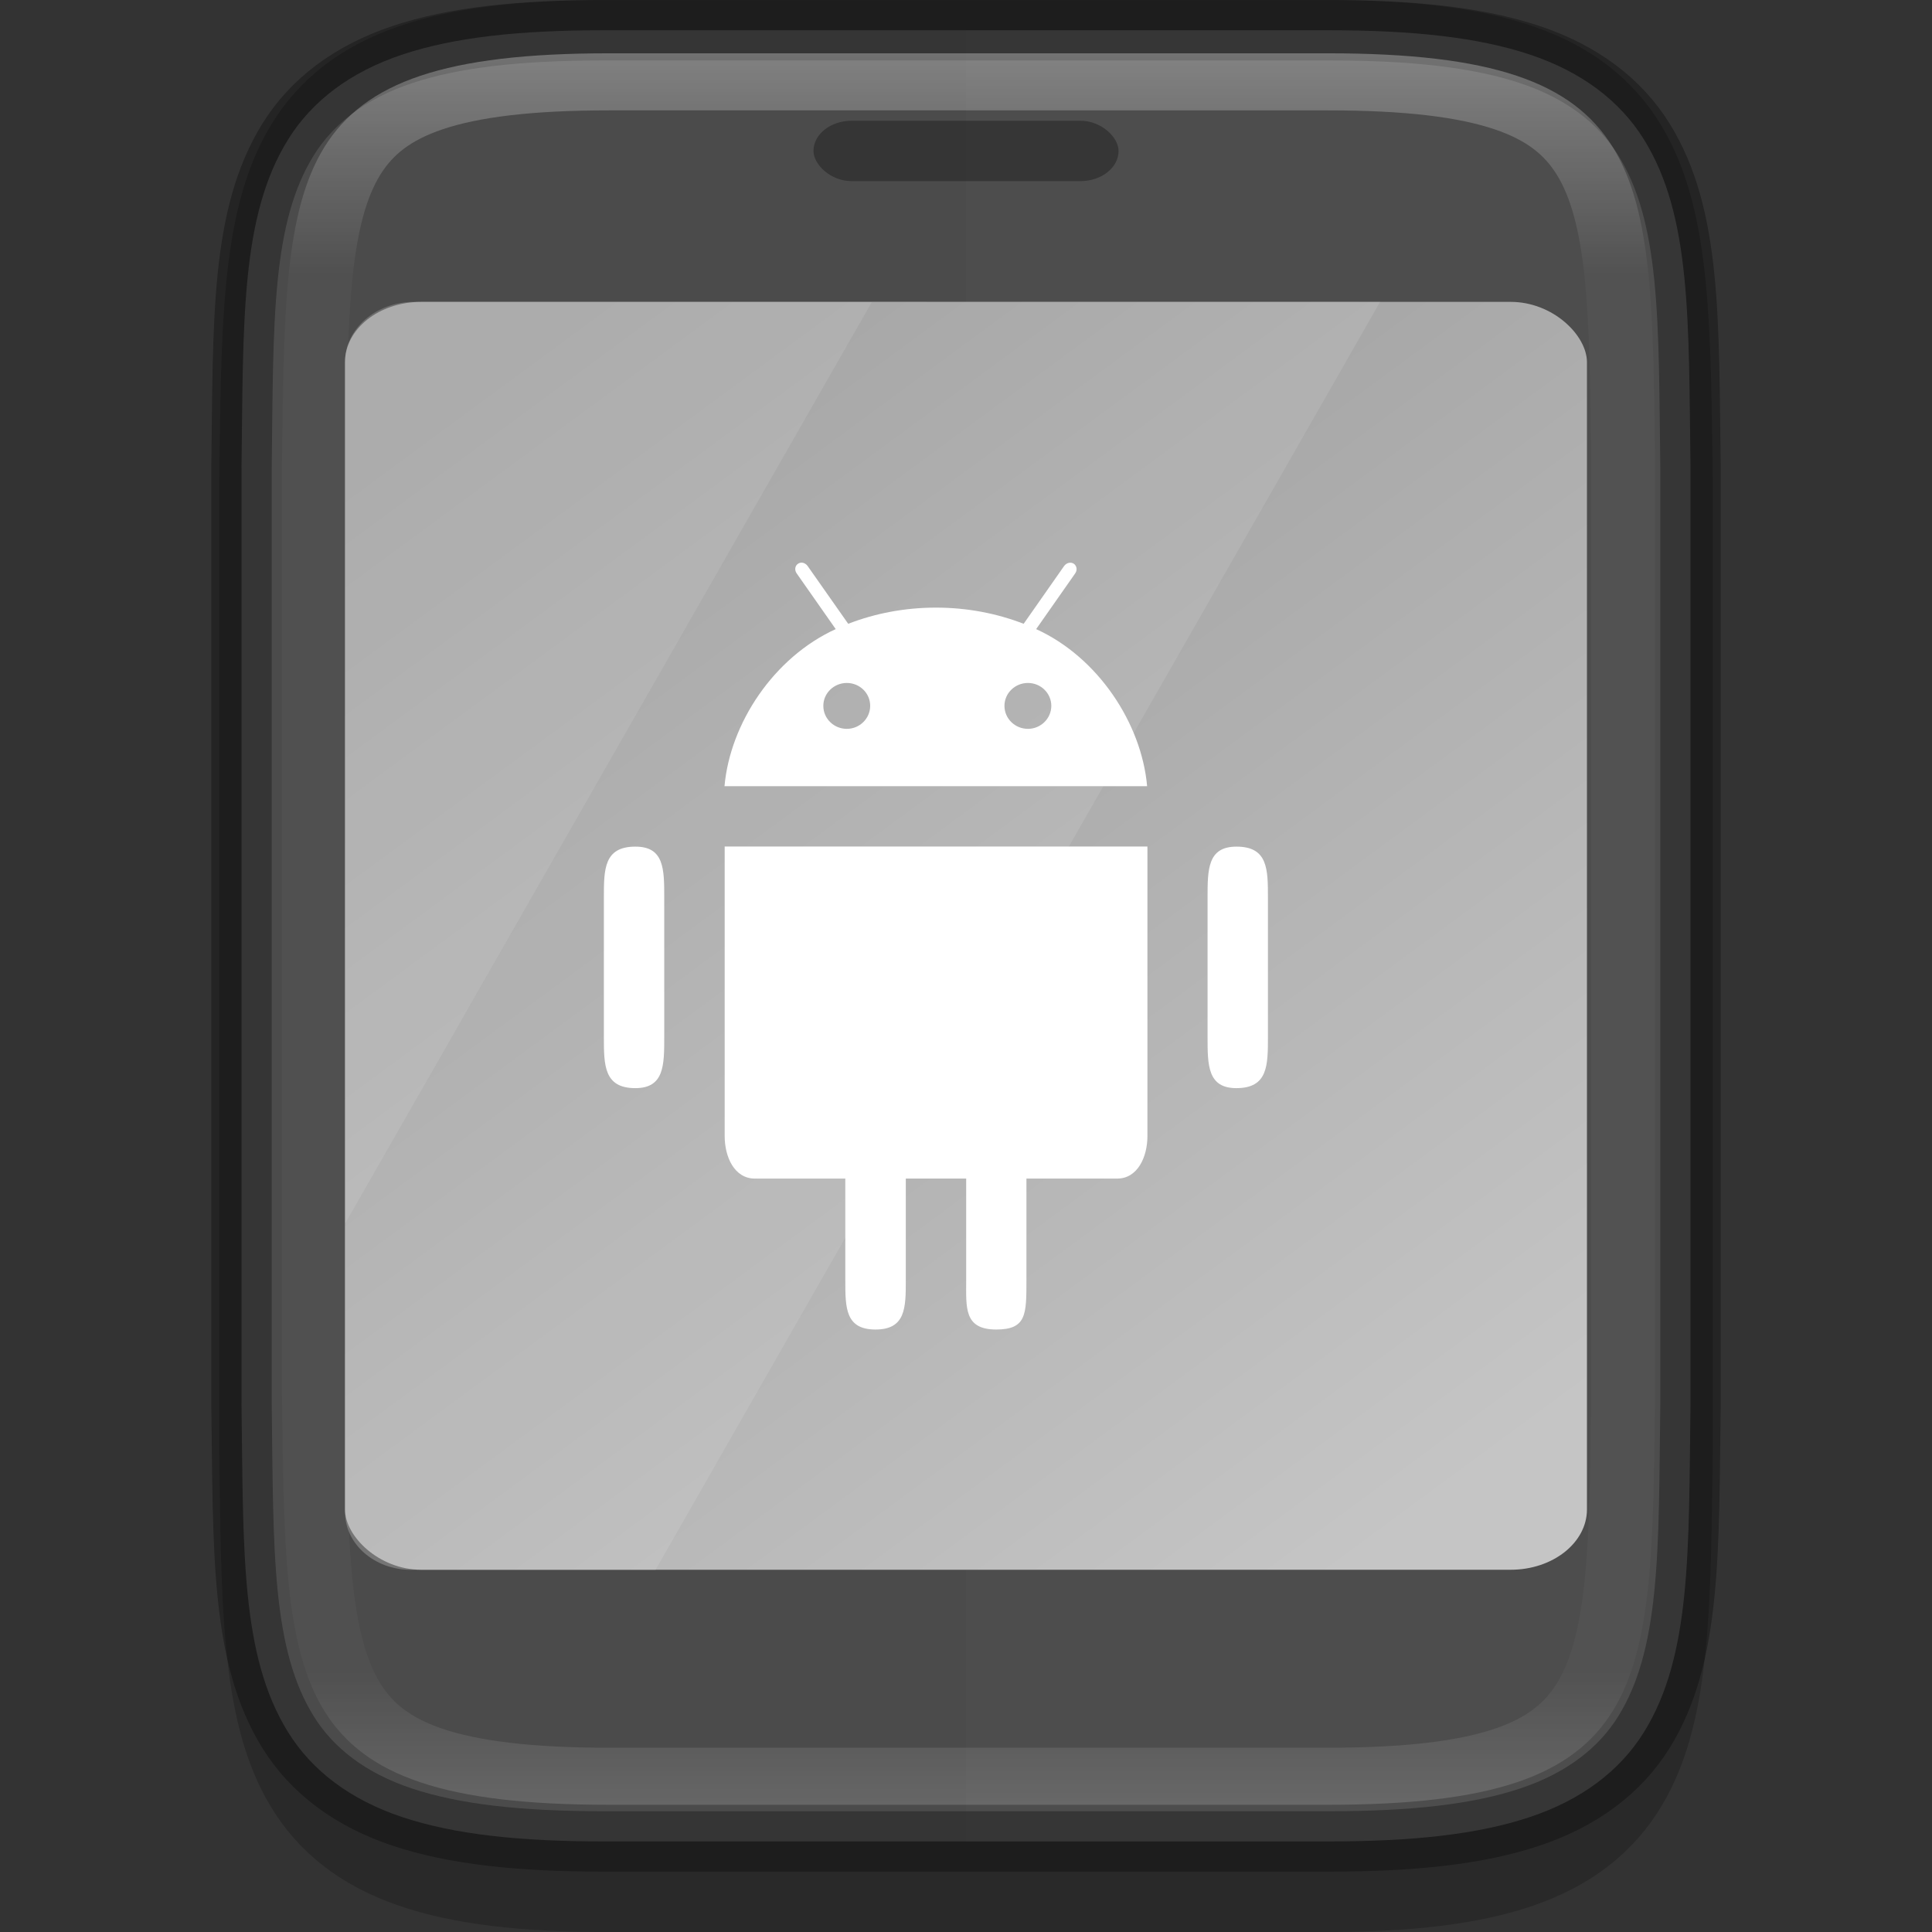 <svg width="32" height="32" version="1" xmlns="http://www.w3.org/2000/svg">
 <rect width="100%" height="100%" fill="#333333" stroke="none"/>
 <defs>
  <linearGradient id="linearGradient1080" x1="350.98" x2="321.02" y1="148.02" y2="148.02" gradientTransform="matrix(1 0 0 .792 0 30.728)" gradientUnits="userSpaceOnUse">
   <stop stop-color="#fff" offset="0"/>
   <stop stop-color="#fff" stop-opacity=".098" offset=".125"/>
   <stop stop-color="#fff" stop-opacity=".098" offset=".925"/>
   <stop stop-color="#fff" stop-opacity=".498" offset="1"/>
  </linearGradient>
  <clipPath id="clipPath1070">
   <path d="m351 153c0 5-1.956 4.942-7 5h-16c-5.043-0.058-7 0-7-5v-11c0-5 1.956-4.942 7-5h16c5.043 0.058 7 0 7 5z" color="#000000" fill="#cdcdcd" opacity=".2"/>
  </clipPath>
  <linearGradient id="linearGradient13869" x1="329" x2="343" y1="137" y2="158" gradientTransform="matrix(.905 0 0 1 -288 -132)" gradientUnits="userSpaceOnUse">
   <stop stop-color="#9a9a9a" offset="0"/>
   <stop stop-color="#c5c5c5" offset="1"/>
  </linearGradient>
 </defs>
 <path d="m21.955 1c5.413 0 5.35 1.956 5.413 7v16c-0.063 5.043 0 7-5.413 7h-11.91c-5.413 0-5.35-1.956-5.413-7v-16c0.063-5.043 0-7 5.413-7z" color="#000000" fill="none" opacity=".2" stroke="#000" stroke-width="2"/>
 <path d="m4 23.248c0.032 2.438-0.017 4.175 0.773 5.445 0.395 0.635 1.03 1.118 1.89 1.404s1.937 0.403 3.337 0.403h12c1.399 0 2.477-0.116 3.337-0.403 0.86-0.286 1.495-0.769 1.89-1.404 0.79-1.27 0.742-3.008 0.773-5.445v-15.496c-0.032-2.438 0.017-4.175-0.773-5.445-0.395-0.635-1.03-1.118-1.89-1.404-0.86-0.286-1.937-0.402-3.337-0.402h-12c-1.399 0-2.477 0.116-3.337 0.403-0.86 0.286-1.495 0.769-1.89 1.404-0.79 1.27-0.742 3.008-0.773 5.445v15.492z" color="#000000" fill="#4d4d4d"/>
 <path d="m4 23.248c0.032 2.438-0.017 4.175 0.773 5.445 0.395 0.635 1.03 1.118 1.89 1.404s1.937 0.403 3.337 0.403h12c1.399 0 2.477-0.116 3.337-0.403 0.86-0.286 1.495-0.769 1.89-1.404 0.79-1.27 0.742-3.008 0.773-5.445v-15.496c-0.032-2.438 0.017-4.175-0.773-5.445-0.395-0.635-1.03-1.118-1.89-1.404-0.86-0.286-1.937-0.402-3.337-0.402h-12c-1.399 0-2.477 0.116-3.337 0.403-0.86 0.286-1.495 0.769-1.89 1.404-0.79 1.27-0.742 3.008-0.773 5.445v15.492z" color="#000000" fill="none" opacity=".3" stroke="#000"/>
 <path d="m10 0.5c-1.399 0-2.477 0.116-3.337 0.402-0.86 0.286-1.496 0.769-1.891 1.404-0.79 1.27-0.741 3.007-0.772 5.445v15.496c0.032 2.438-0.018 4.175 0.772 5.445 0.395 0.635 1.031 1.118 1.891 1.404 0.86 0.286 1.938 0.402 3.337 0.402h6v-30z" color="#000000" opacity=".03"/>
 <path transform="matrix(0 -.967 1.083 0 -143.7 340.3)" d="m351 153c0 5-1.956 4.942-7 5h-16c-5.043-0.058-7 0-7-5v-11c0-5 1.956-4.942 7-5h16c5.043 0.058 7 0 7 5z" clip-path="url(#clipPath1070)" color="#000000" fill="none" opacity=".3" stroke="url(#linearGradient1080)" stroke-width="1.955"/>
 <path d="m14.442 5-8.727 15.273v4.773c0 0.529 0.487 0.955 1.091 0.955h4.052l12-21z" enable-background="new" fill="#fff" opacity=".15"/>
 <rect x="5.714" y="5" width="20.571" height="21" rx="1.263" ry="1" enable-background="new" fill="url(#linearGradient13869)"/>
 <rect x="13.474" y="2" width="5.053" height="1" rx=".632" ry=".5" enable-background="new" opacity=".3"/>
 <path d="m14.442 5-8.727 15.273v4.773c0 0.529 0.487 0.955 1.091 0.955h4.052l12-21z" enable-background="new" fill="#fff" opacity=".1"/>
 <path d="m6.857 5c-0.633 0-1.143 0.446-1.143 1v14.273l8.728-15.273z" enable-background="new" fill="#f9f9f9" opacity=".2"/>
 <path d="m13.301 9.322c-0.029-0.007-0.059-0.002-0.084 0.016-0.051 0.033-0.06 0.106-0.021 0.16l0.646 0.922c-1.028 0.469-1.75 1.563-1.842 2.602h7c-0.092-1.038-0.811-2.134-1.838-2.602l0.646-0.922c0.039-0.054 0.028-0.125-0.021-0.16-0.051-0.035-0.123-0.017-0.162 0.037l-0.67 0.957c-0.444-0.172-0.936-0.268-1.453-0.268s-1.01 0.096-1.453 0.268l-0.672-0.957c-0.019-0.027-0.047-0.046-0.076-0.053zm0.725 1.99c0.215 0 0.387 0.17 0.387 0.379s-0.174 0.381-0.387 0.381c-0.215 0-0.389-0.17-0.389-0.381 0-0.209 0.174-0.379 0.389-0.379zm3 0c0.213 0 0.387 0.17 0.387 0.379s-0.174 0.381-0.387 0.381c-0.215 0-0.389-0.17-0.389-0.381 0-0.209 0.174-0.379 0.389-0.379zm-5.023 2.709v4.797c0 0.344 0.16 0.703 0.5 0.703h1.498v1.688c0 0.449 0 0.812 0.5 0.812s0.502-0.363 0.502-0.812v-1.688h1v1.688c0 0.449-0.039 0.812 0.498 0.812 0.5 0 0.5-0.25 0.5-0.812v-1.688h1.504c0.338 0 0.5-0.36 0.5-0.703v-4.797zm-1.478 0.002c-0.523-0.001-0.523 0.377-0.523 0.844v2.308c0 0.467 5.48e-4 0.849 0.523 0.848 0.477-0.001 0.477-0.381 0.477-0.848v-2.308c0-0.467 5.48e-4 -0.845-0.477-0.844zm9.955 0c-0.478-0.001-0.479 0.377-0.479 0.844v2.308c0 0.467 3.8e-5 0.849 0.479 0.848 0.522-0.001 0.521-0.381 0.521-0.848v-2.308c0-0.467 3.8e-5 -0.845-0.521-0.844z" fill="#fff"/>
</svg>
